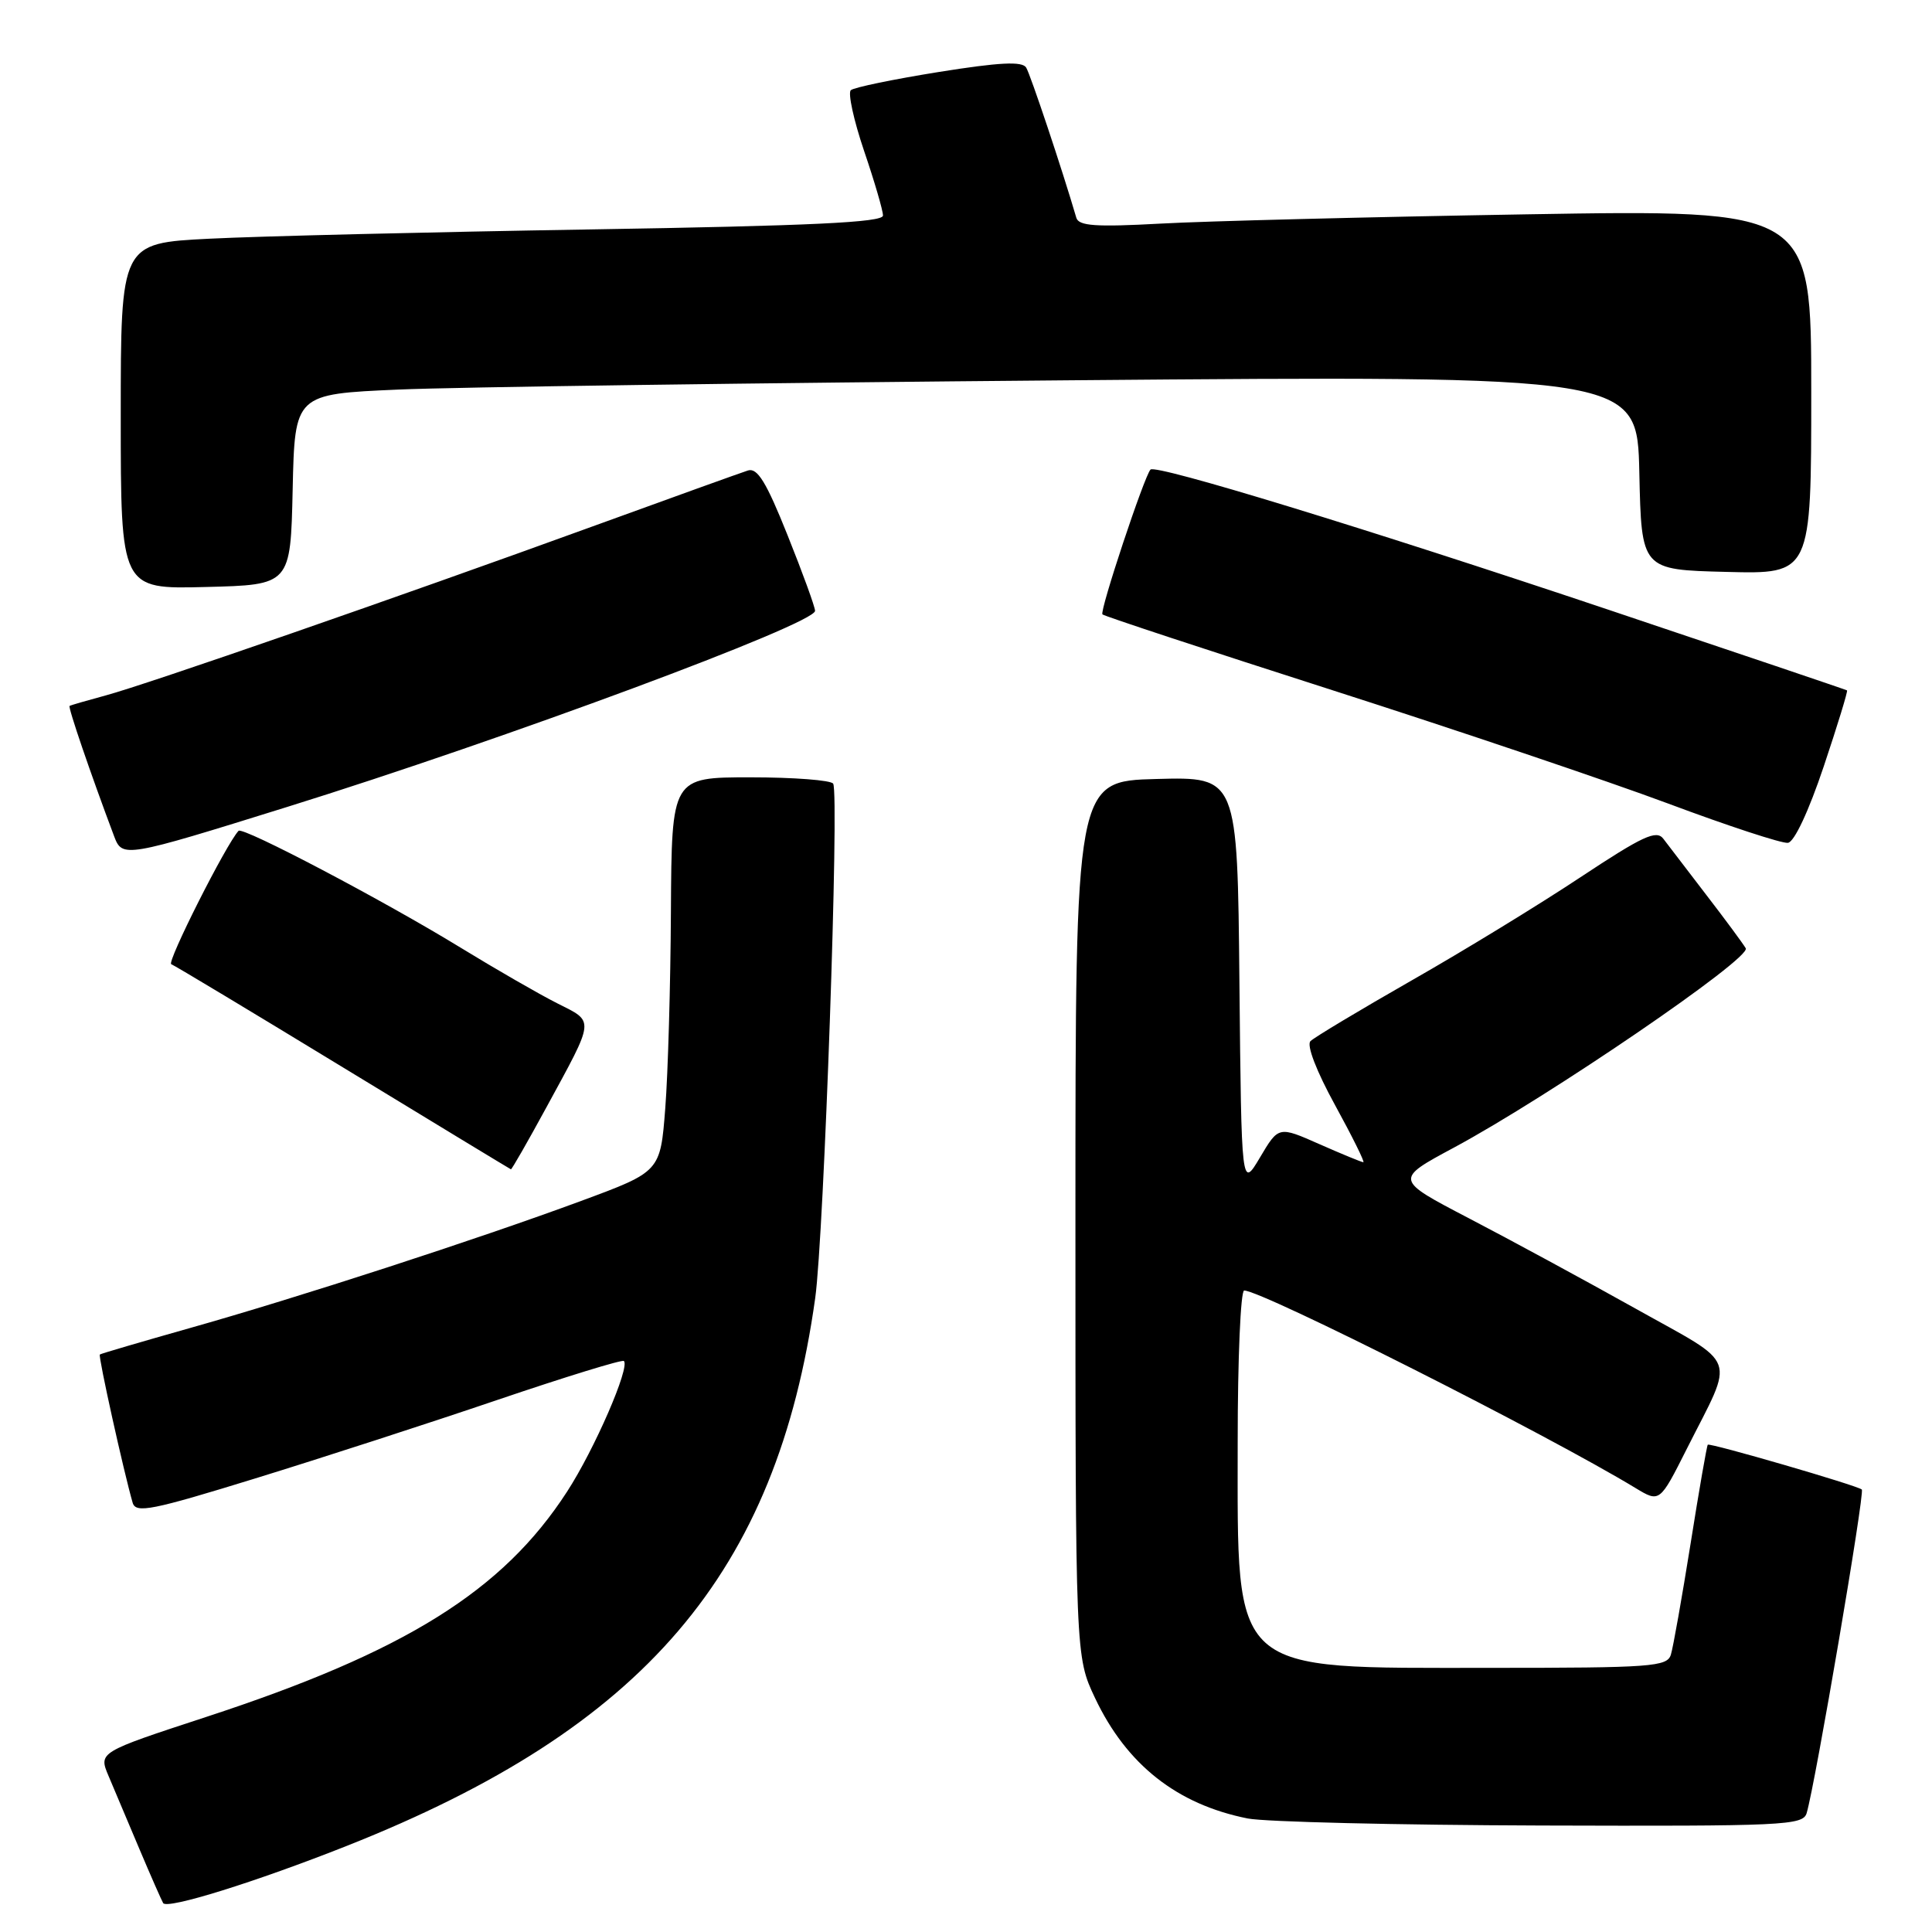 <?xml version="1.0" encoding="UTF-8" standalone="no"?>
<!DOCTYPE svg PUBLIC "-//W3C//DTD SVG 1.1//EN" "http://www.w3.org/Graphics/SVG/1.1/DTD/svg11.dtd" >
<svg xmlns="http://www.w3.org/2000/svg" xmlns:xlink="http://www.w3.org/1999/xlink" version="1.1" viewBox="0 0 256 256">
 <g >
 <path fill="currentColor"
d=" M 46.00 244.57 C 85.40 228.96 102.92 208.46 108.02 172.00 C 109.18 163.70 111.23 105.17 110.40 103.84 C 110.12 103.38 105.18 103.00 99.44 103.00 C 89.00 103.00 89.00 103.00 88.90 120.75 C 88.85 130.51 88.51 142.27 88.15 146.87 C 87.50 155.25 87.50 155.25 77.00 159.13 C 63.26 164.21 39.42 171.96 25.00 176.02 C 18.68 177.81 13.38 179.36 13.23 179.48 C 12.99 179.68 16.40 195.06 17.58 199.13 C 18.00 200.55 20.11 200.13 33.82 195.90 C 42.49 193.23 56.93 188.55 65.93 185.49 C 74.92 182.44 82.45 180.12 82.67 180.34 C 83.50 181.17 78.78 192.04 75.14 197.65 C 66.62 210.81 53.71 218.87 27.27 227.52 C 13.05 232.18 13.05 232.18 14.39 235.34 C 15.12 237.08 16.96 241.43 18.47 245.00 C 19.98 248.57 21.40 251.80 21.62 252.17 C 22.14 253.03 33.89 249.37 46.00 244.57 Z  M 239.39 240.25 C 240.53 236.43 247.12 197.78 246.70 197.37 C 246.19 196.86 226.62 191.17 226.29 191.43 C 226.17 191.52 225.14 197.42 224.01 204.55 C 222.87 211.67 221.70 218.29 221.40 219.25 C 220.91 220.85 218.88 221.00 197.40 221.00 C 162.72 221.00 164.00 222.15 164.00 191.03 C 164.00 180.01 164.39 171.00 164.86 171.00 C 167.23 171.00 204.98 190.05 216.71 197.17 C 219.92 199.11 219.92 199.11 223.52 191.96 C 229.89 179.32 230.56 181.15 216.69 173.38 C 209.98 169.63 200.06 164.25 194.64 161.43 C 184.78 156.29 184.78 156.29 192.64 152.07 C 205.23 145.30 232.09 126.96 231.32 125.65 C 230.95 125.02 228.59 121.82 226.07 118.55 C 223.56 115.28 221.01 111.94 220.40 111.14 C 219.48 109.93 217.68 110.77 209.40 116.25 C 203.96 119.86 193.89 126.02 187.02 129.93 C 180.16 133.85 174.14 137.46 173.64 137.96 C 173.11 138.49 174.43 141.93 176.90 146.43 C 179.18 150.59 180.87 154.00 180.65 154.00 C 180.43 154.00 177.81 152.92 174.84 151.61 C 169.42 149.21 169.42 149.21 166.96 153.36 C 164.50 157.50 164.50 157.50 164.23 130.22 C 163.97 102.93 163.97 102.93 153.23 103.22 C 142.50 103.50 142.50 103.50 142.50 161.50 C 142.50 219.50 142.50 219.50 145.10 225.00 C 149.28 233.83 155.97 239.10 165.34 240.96 C 167.63 241.41 185.11 241.83 204.18 241.89 C 236.40 241.99 238.90 241.88 239.39 240.25 Z  M 72.39 146.75 C 78.89 134.81 78.82 135.46 73.83 132.94 C 71.45 131.74 65.67 128.41 61.00 125.55 C 50.86 119.34 32.16 109.50 31.61 110.09 C 29.96 111.85 22.06 127.53 22.69 127.76 C 23.14 127.93 33.40 134.10 45.50 141.47 C 57.60 148.84 67.59 154.90 67.70 154.94 C 67.81 154.97 69.92 151.29 72.39 146.75 Z  M 38.00 106.94 C 66.93 97.93 108.00 82.67 108.00 80.94 C 108.00 80.43 106.36 75.92 104.36 70.93 C 101.55 63.89 100.36 61.95 99.11 62.34 C 98.23 62.62 88.95 65.96 78.50 69.76 C 52.71 79.14 19.49 90.67 14.00 92.15 C 11.52 92.82 9.37 93.44 9.22 93.54 C 8.99 93.70 11.99 102.48 15.13 110.83 C 16.21 113.69 16.54 113.63 38.00 106.94 Z  M 241.65 101.57 C 243.48 96.11 244.87 91.57 244.74 91.48 C 244.61 91.39 230.32 86.56 213.00 80.75 C 180.83 69.96 153.17 61.50 152.45 62.22 C 151.64 63.03 145.67 81.00 146.08 81.41 C 146.31 81.64 160.00 86.15 176.50 91.44 C 193.00 96.73 213.03 103.49 221.00 106.46 C 228.97 109.44 236.13 111.79 236.91 111.68 C 237.75 111.58 239.67 107.47 241.65 101.57 Z  M 38.78 64.86 C 39.06 52.22 39.06 52.22 52.78 51.62 C 60.33 51.29 100.35 50.74 141.72 50.39 C 216.94 49.76 216.94 49.76 217.22 62.63 C 217.50 75.50 217.50 75.50 228.75 75.78 C 240.00 76.07 240.00 76.07 240.00 51.92 C 240.00 27.77 240.00 27.77 202.25 28.40 C 181.49 28.75 159.67 29.30 153.76 29.63 C 145.19 30.10 142.94 29.94 142.62 28.86 C 140.75 22.47 136.54 9.87 135.97 8.95 C 135.44 8.10 132.45 8.25 124.38 9.54 C 118.40 10.50 113.16 11.58 112.74 11.95 C 112.33 12.31 113.12 15.93 114.49 19.98 C 115.87 24.03 117.00 27.89 117.00 28.56 C 117.00 29.47 107.51 29.92 78.25 30.40 C 56.94 30.75 34.21 31.30 27.75 31.63 C 16.00 32.22 16.00 32.22 16.00 55.14 C 16.00 78.07 16.00 78.07 27.25 77.78 C 38.50 77.50 38.50 77.50 38.78 64.86 Z "/>
</g>
</svg>